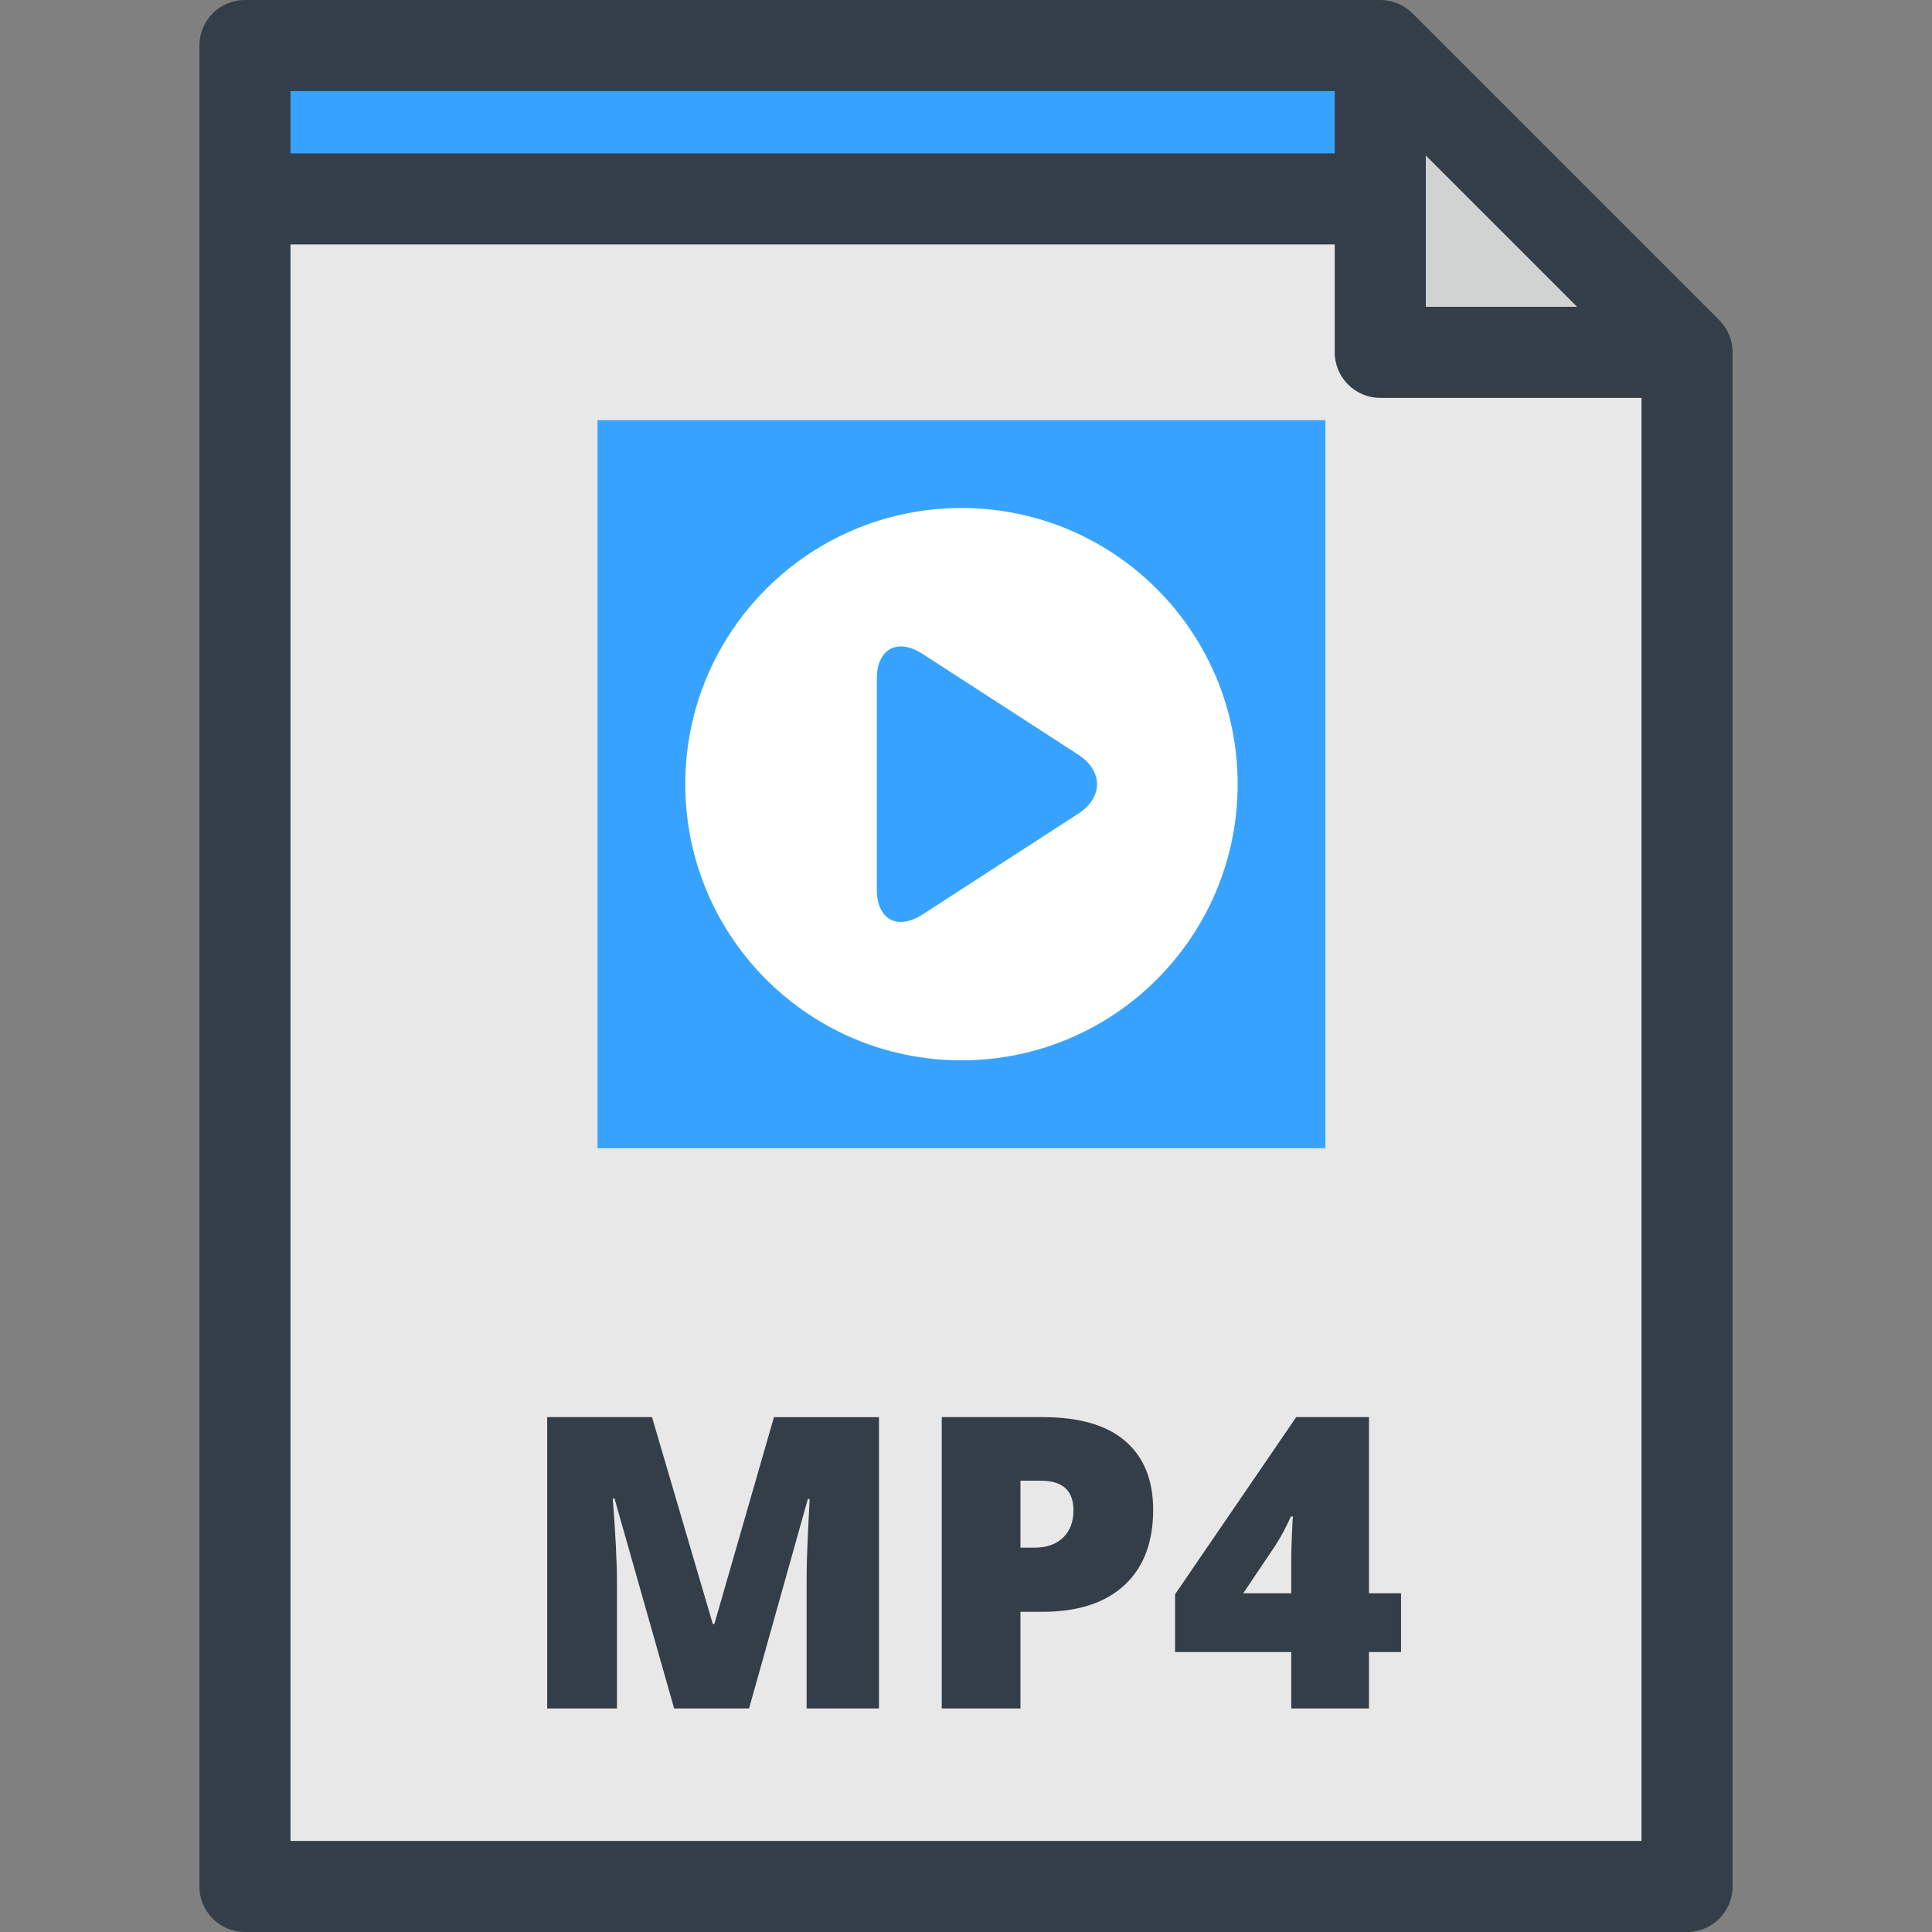 <?xml version="1.0" encoding="iso-8859-1"?>
<!-- Generator: Adobe Illustrator 19.0.0, SVG Export Plug-In . SVG Version: 6.00 Build 0)  -->
<svg version="1.1" id="Layer_1" xmlns="http://www.w3.org/2000/svg" xmlns:xlink="http://www.w3.org/1999/xlink" x="0px" y="0px"
	 viewBox="0 0 318.188 318.188" style="enable-background:new 0 0 318.188 318.188;" xml:space="preserve">
<rect x="0" y="0" width="318.188" height="318.188" fill="#808080" stroke="none"/>
<g>
	<polygon style="fill:#E8E8E8;" points="227.321,7.5 40.342,7.5 40.342,310.688 277.846,310.688 277.846,58.025 	"/>
	<g>
		<rect x="98.402" y="69.204" style="fill:#38A3FF;" width="119.89" height="119.89"/>
		<circle style="fill:#FFFFFF;" cx="158.347" cy="129.148" r="45.484"/>
		<path style="fill:#38A3FF;" d="M151.939,150.605c-4.146,2.682-7.537,0.837-7.537-4.1v-34.711c0-4.938,3.392-6.783,7.537-4.102
			l25.622,16.579c4.146,2.683,4.146,7.073,0,9.754L151.939,150.605z"/>
	</g>
	<polygon style="fill:#38A3FF;" points="235.14,32.763 40.342,32.763 40.342,7.5 227.321,7.5 	"/>
	<polygon style="fill:#D1D3D3;" points="227.321,58.025 277.846,58.025 227.321,7.5 	"/>
	<path style="fill:#333E48;" d="M117.654,267.457h-0.263l-10.009-34.065H90.12v47.979h11.486v-20.839
		c0-3.259-0.23-7.832-0.689-13.718h0.295l9.813,34.557h12.339l9.681-34.491h0.295c-0.262,5.207-0.41,8.478-0.443,9.813
		s-0.049,2.549-0.049,3.643v21.036h11.913v-47.979h-17.295L117.654,267.457z M283.149,52.722L232.625,2.197
		C231.218,0.79,229.311,0,227.321,0H40.342c-4.142,0-7.5,3.358-7.5,7.5v303.188c0,4.142,3.358,7.5,7.5,7.5h237.504
		c4.142,0,7.5-3.358,7.5-7.5V58.025C285.346,56.036,284.556,54.129,283.149,52.722z M234.821,25.606l24.918,24.919h-24.918
		L234.821,25.606L234.821,25.606z M47.842,15h171.979v10.263H47.842V15z M270.346,303.188H47.842V40.263h171.979v17.763
		c0,4.142,3.358,7.5,7.5,7.5h43.024v237.662H270.346z M185.356,237.363c-3.042-2.647-7.593-3.971-13.652-3.971h-16.605v47.979
		h12.963v-15.917h3.643c5.819,0,10.31-1.46,13.472-4.381c3.161-2.92,4.742-7.061,4.742-12.421
		C189.918,243.773,188.396,240.01,185.356,237.363z M175.067,253.247c-1.148,1.094-2.696,1.641-4.644,1.641h-2.362v-11.026h3.347
		c3.588,0,5.383,1.619,5.383,4.857C176.791,250.643,176.217,252.153,175.067,253.247z M225.459,233.392H213.48l-19.953,29.175v9.517
		h19.133v9.288h12.799v-9.288h5.283v-9.681h-5.283L225.459,233.392L225.459,233.392z M212.775,252.574
		c-0.077,1.783-0.115,3.2-0.115,4.25v5.579h-7.909l5.316-7.909c0.94-1.466,1.783-3.041,2.527-4.726h0.36
		C212.911,249.855,212.852,250.791,212.775,252.574z"/>
</g>
<g>
</g>
<g>
</g>
<g>
</g>
<g>
</g>
<g>
</g>
<g>
</g>
<g>
</g>
<g>
</g>
<g>
</g>
<g>
</g>
<g>
</g>
<g>
</g>
<g>
</g>
<g>
</g>
<g>
</g>
</svg>
